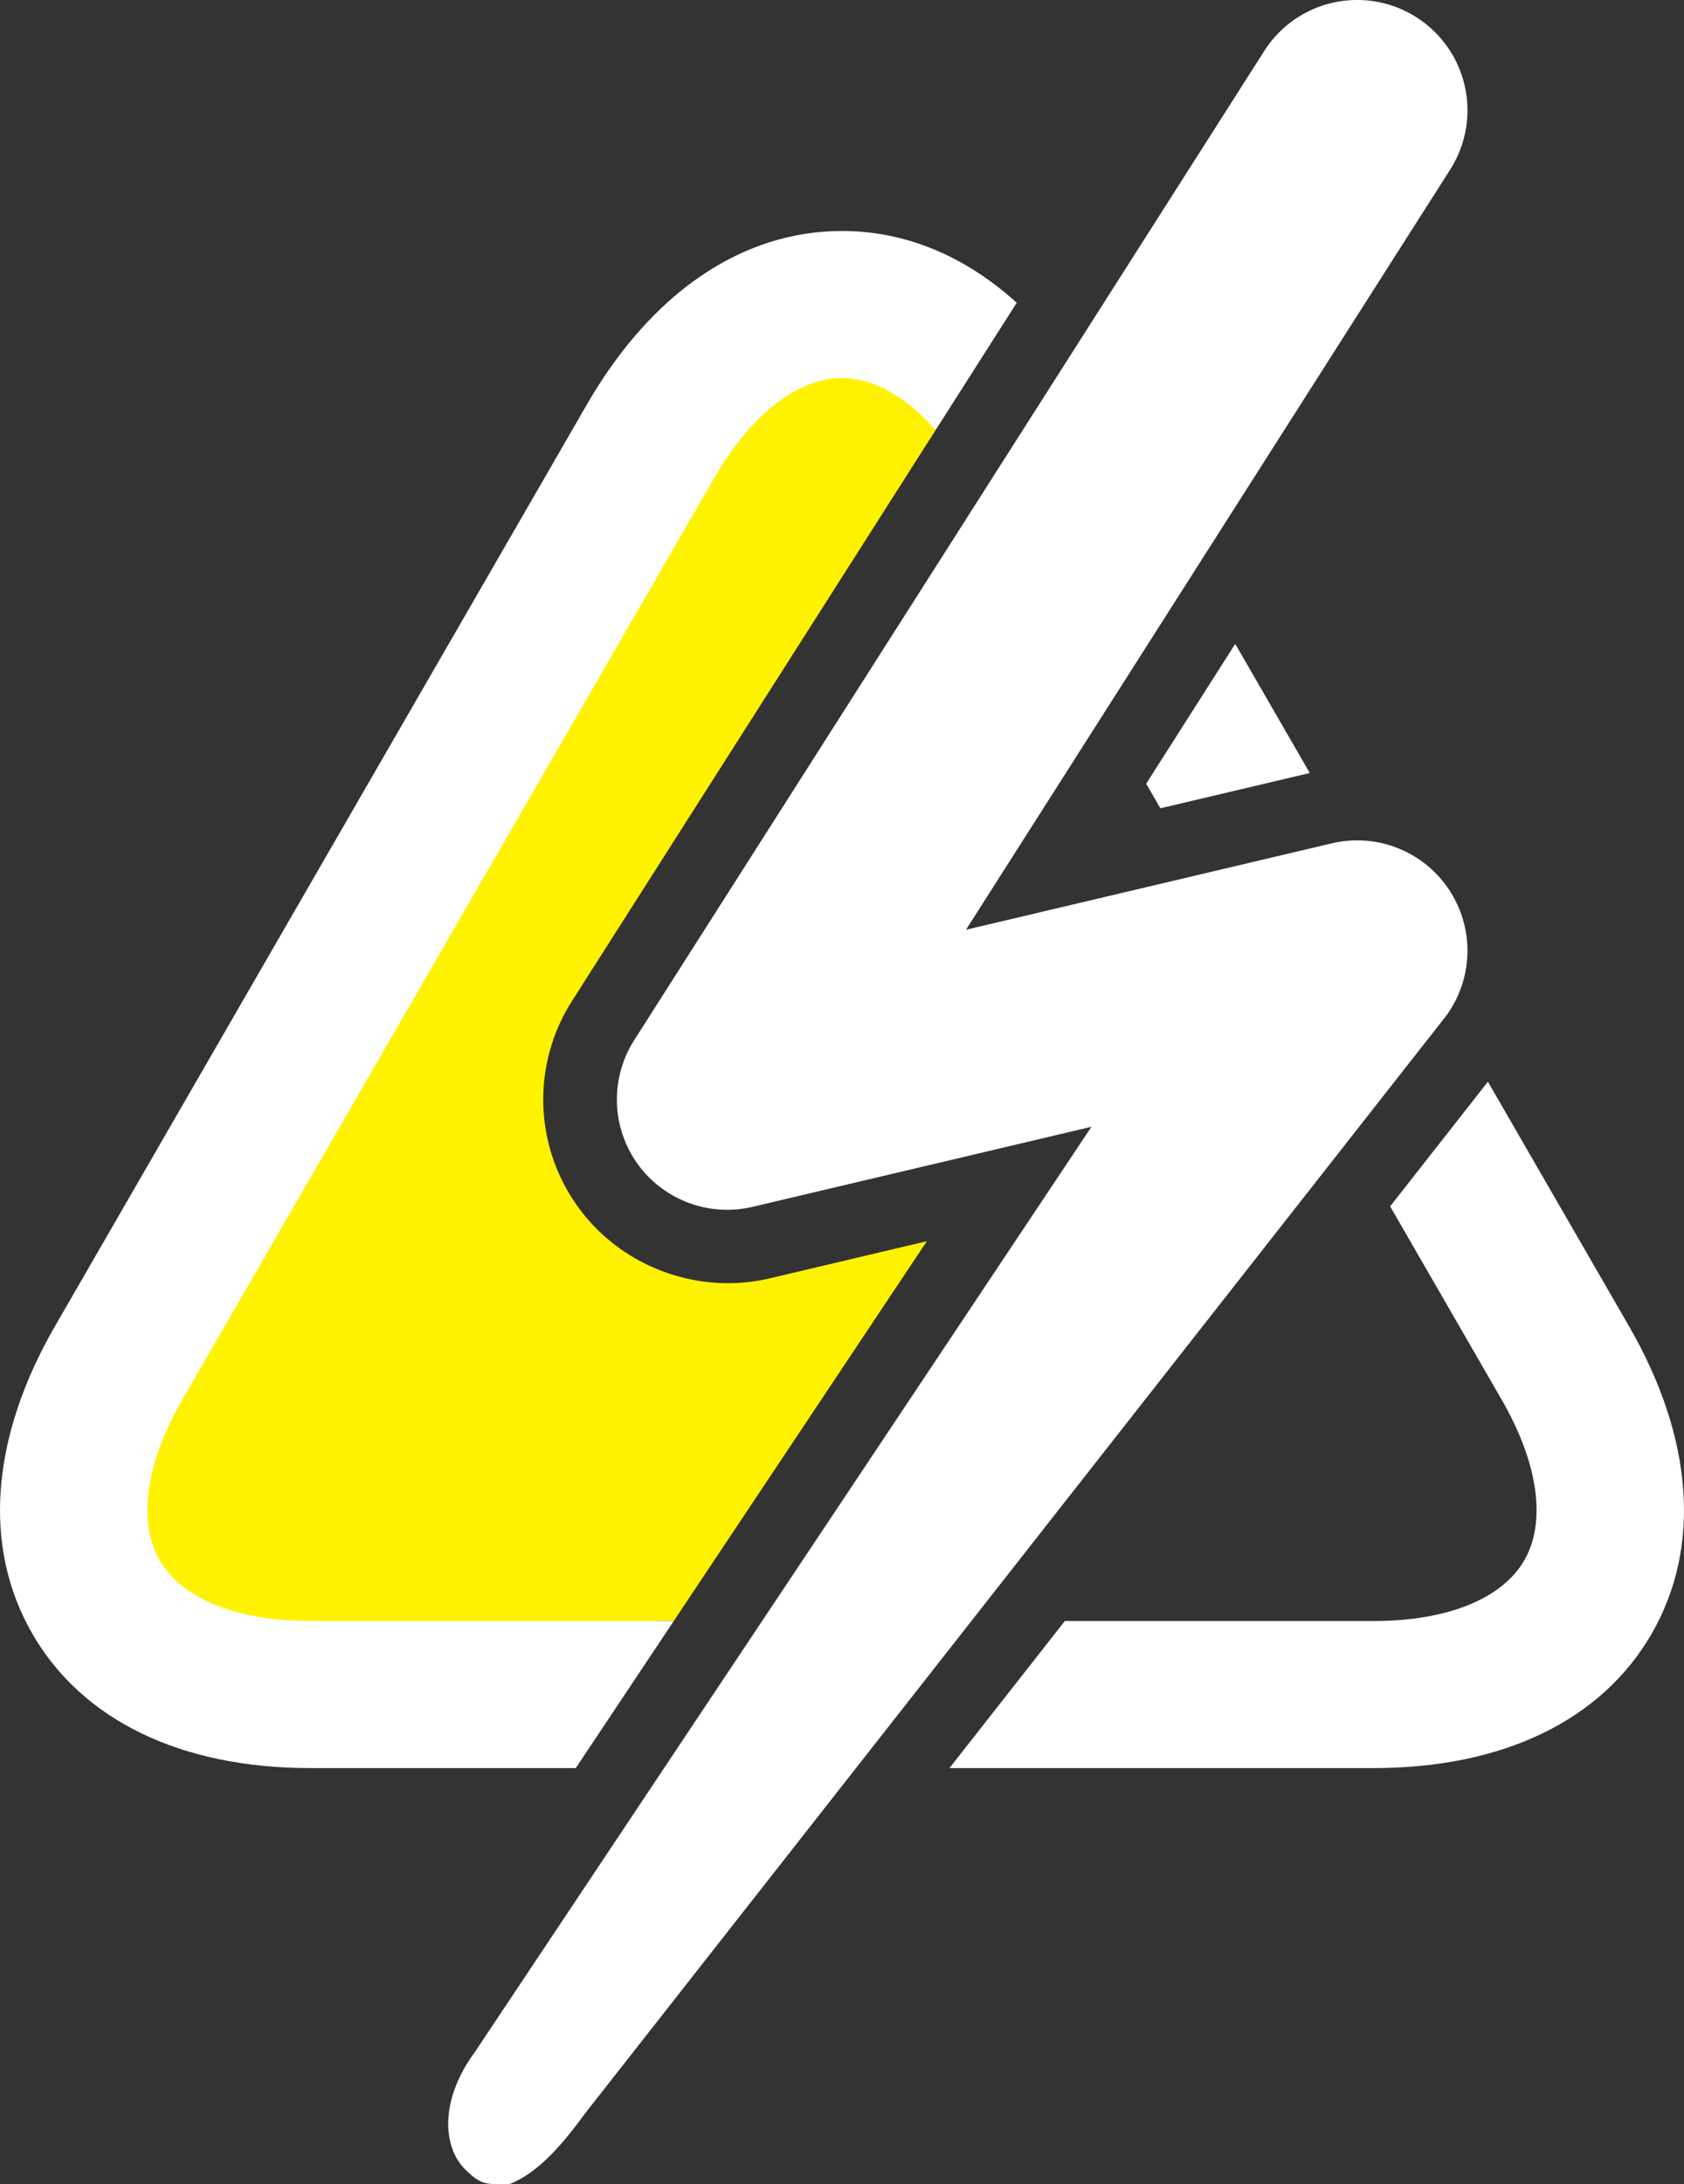 <svg xmlns="http://www.w3.org/2000/svg" height="158.413" width="122.187"><rect width="100%" height="100%" fill="#333333" stroke="none"/><path d="M48.887 117.57l18.364-27.545-11.426 2.699c-5.286 1.23-10.848-.91-13.934-5.255a13.28 13.28 0 0 1-.375-14.887l26.368-41.384-8.525-10.29s-53.333 86.667-54 86.587c-.666-.081 9 15.408 9 15.408l33.3-5.333h1.228" fill="#fff200"/><path d="M98.482 0a8 8 0 0 1 6.74 12.299L70.09 67.435l26.544-6.269a7.997 7.997 0 0 1 8.508 3.367 7.999 7.999 0 0 1-.216 9.15l-62.479 79.606c-1.566 2.138-3.349 4.295-5.475 5.118-.327 0-.604.006-.848.006-.974 0-1.408-.101-2.406-1.104-1.54-1.549-1.883-4.9.73-8.465l44.746-67.12-24.597 5.81a8.041 8.041 0 0 1-1.83.21 8.005 8.005 0 0 1-6.529-3.363 8.003 8.003 0 0 1-.225-8.933L91.729 3.7A7.987 7.987 0 0 1 98.482 0" fill="#fff"/><path d="M84.194 58.625l10.84-2.559-5.409-9.366-6.46 10.141 1.029 1.784M48.887 117.57H22.513c-5.328 0-9.31-1.605-10.925-4.404-1.617-2.797-1.015-7.05 1.65-11.665l38.577-66.82c2.665-4.615 6.047-7.26 9.278-7.26 2.293 0 4.657 1.354 6.791 3.777l5.888-9.24c-3.749-3.395-8.077-5.205-12.679-5.205-7.25 0-13.825 4.472-18.515 12.595L4 96.168c-4.69 8.122-5.276 16.053-1.65 22.332 3.624 6.278 10.785 9.737 20.163 9.737h19.263l7.111-10.667m69.299-21.402l-10.227-17.713-7.094 9.042 8.084 14.004c2.665 4.615 3.266 8.868 1.65 11.665-1.615 2.799-5.599 4.404-10.927 4.404h-22.41l-8.372 10.667h30.782c9.38 0 16.539-3.459 20.164-9.737 3.627-6.279 3.04-14.21-1.65-22.332" fill="#fff"/></svg>